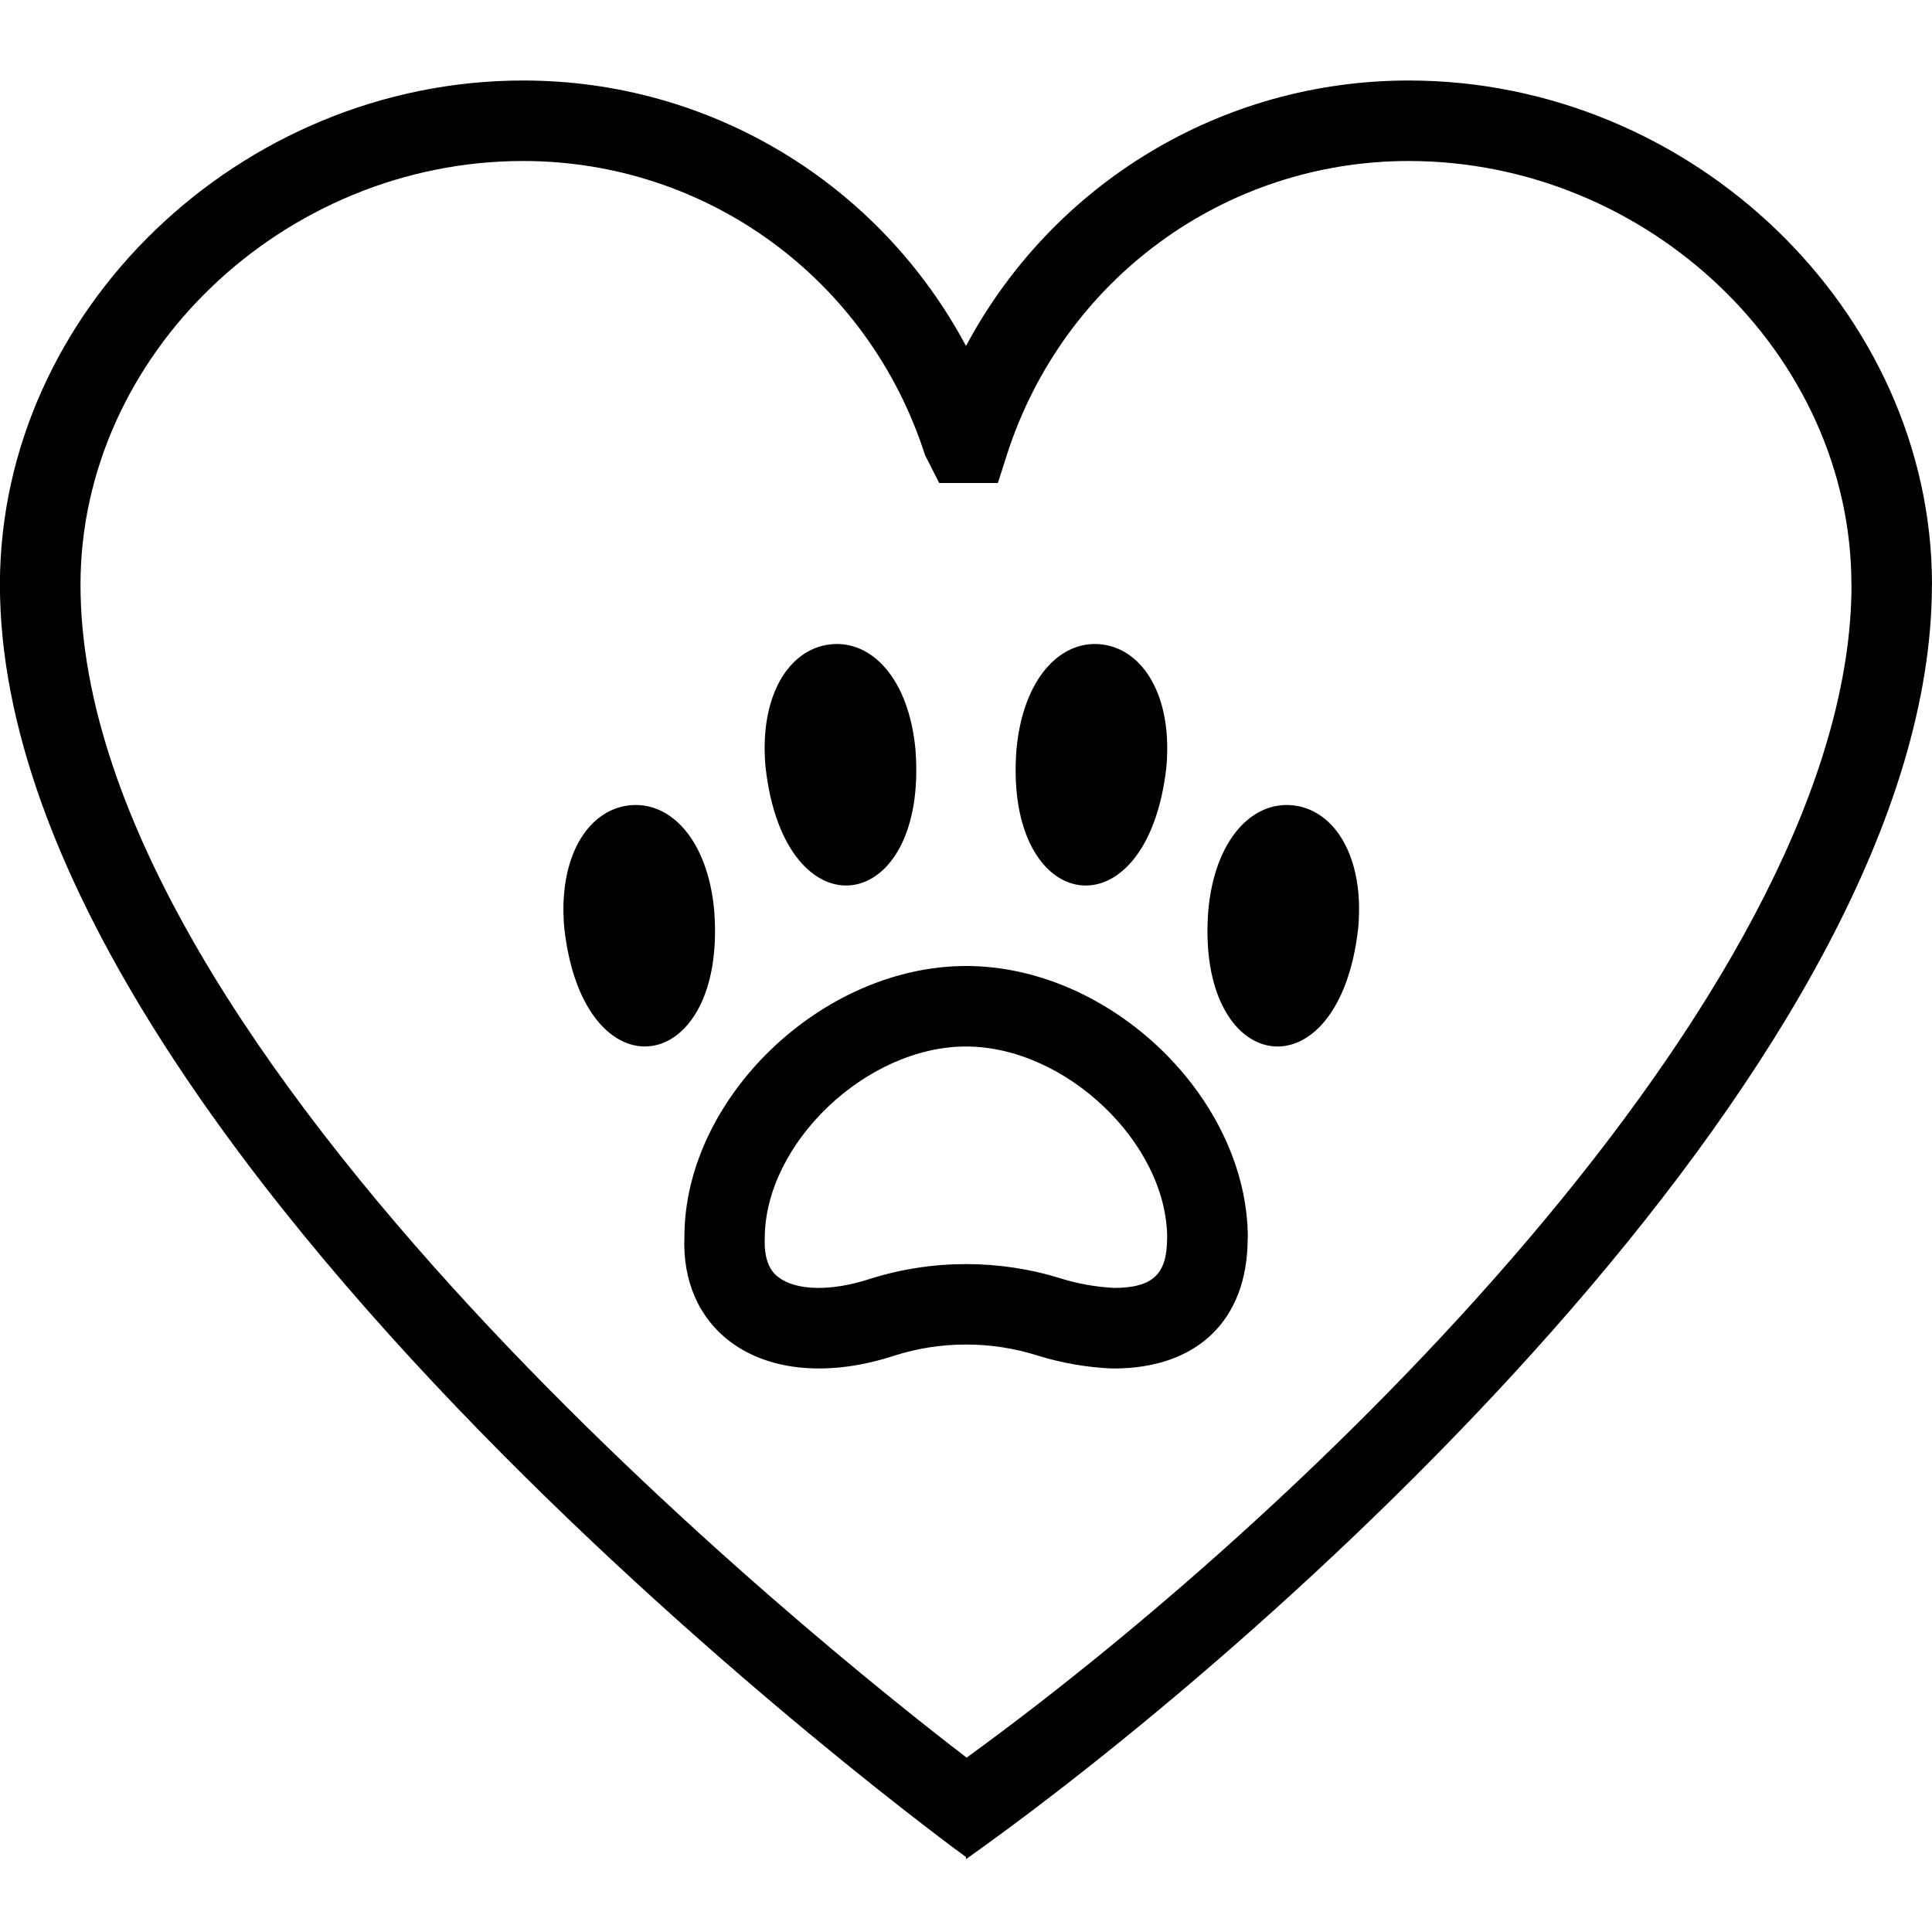 <?xml version="1.0" encoding="UTF-8"?>
<svg xmlns="http://www.w3.org/2000/svg" id="Layer_1" data-name="Layer 1" viewBox="0 0 24 24">
  <path d="m12.627,9.309c.081-.879.546-1.365,1.06-1.304.514.061.882.647.802,1.526-.239,2.124-2.025,1.854-1.862-.222Zm-1.255,0c-.082-.879-.546-1.365-1.062-1.304-.516.061-.881.647-.8,1.526.239,2.125,2.025,1.852,1.862-.222Zm-3.56.696c-.514.061-.882.647-.802,1.526.239,2.124,2.024,1.852,1.862-.222-.081-.879-.546-1.365-1.06-1.304Zm7.687,5.378c0,1.013-.623,1.617-1.666,1.617h-.021c-.312-.014-.624-.068-.926-.162-.572-.181-1.199-.181-1.769,0-.802.264-1.55.203-2.047-.172-.39-.294-.591-.757-.568-1.304.002-1.718,1.703-3.362,3.5-3.362s3.499,1.644,3.499,3.383Zm-1,0c0-1.18-1.261-2.383-2.499-2.383s-2.499,1.203-2.5,2.383c-.014.344.126.45.172.484.222.169.659.176,1.137.019.386-.122.79-.183,1.192-.183s.801.06,1.182.18c.214.066.437.105.66.116.478-.002.655-.17.655-.617Zm9.5-8.12c0,5.765-7.95,12.959-12,15.833v-.028c-.118-.083-12-8.768-12-15.806C0,3.868,2.977,1,6.5,1c2.336,0,4.427,1.288,5.5,3.298,1.073-2.01,3.164-3.298,5.5-3.298,3.523,0,6.5,2.868,6.5,6.263Zm-1,0c0-2.853-2.519-5.263-5.5-5.263-2.284,0-4.291,1.468-4.992,3.653l-.111.347h-.729l-.176-.347c-.701-2.185-2.707-3.653-4.992-3.653C3.519,2,1,4.41,1,7.263c0,5.852,9.255,13.229,11.008,14.571,4.529-3.292,10.992-9.71,10.992-14.571Zm-6.929,2.742c-.514-.061-.98.425-1.06,1.304-.163,2.075,1.623,2.346,1.862.222.08-.878-.287-1.464-.801-1.526Z"/>
</svg>
